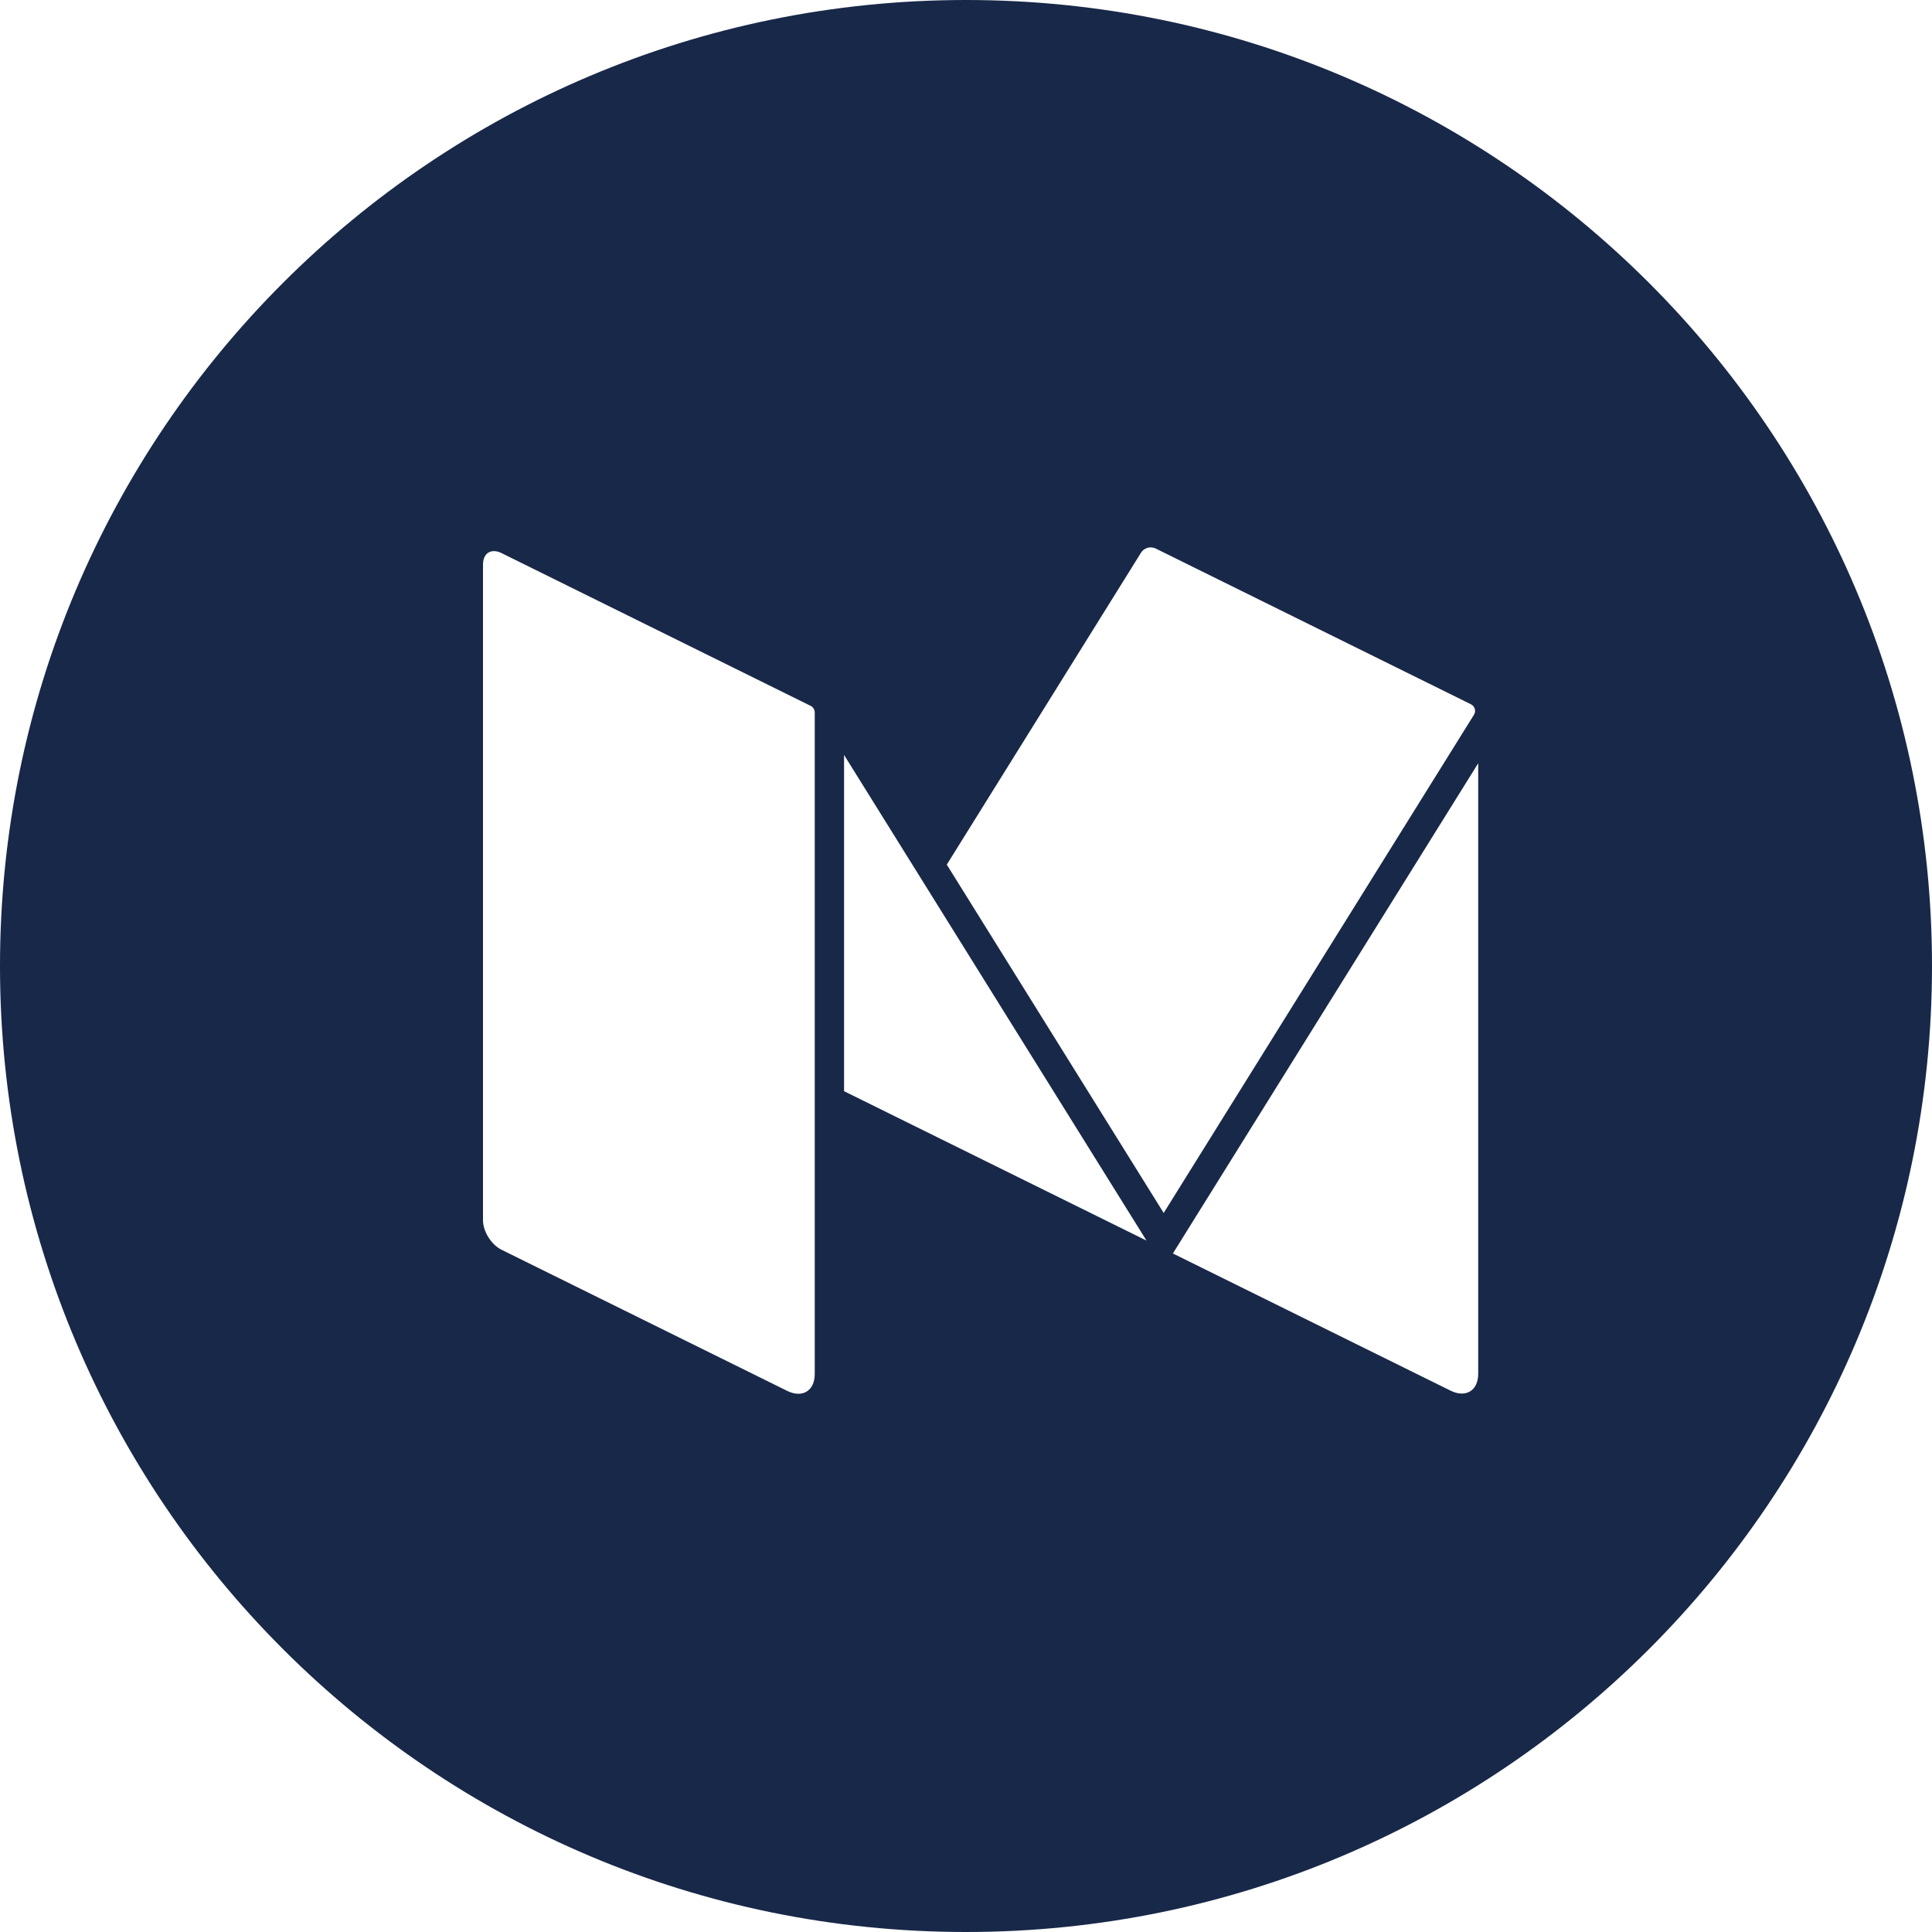 <svg width="34" height="34" viewBox="0 0 34 34" version="1.1" xmlns="http://www.w3.org/2000/svg" xmlns:xlink="http://www.w3.org/1999/xlink">
<title>Combined Shape</title>
<desc>Created using Figma</desc>
<g id="Canvas" transform="translate(-1015 -4192)">
<g id="Combined Shape">
<use xlink:href="#path0_fill" transform="translate(1015 4192)" fill="#182848"/>
</g>
</g>
<defs>
<path id="path0_fill" fill-rule="evenodd" d="M 0 17C 0 7.611 7.611 0 17 0C 26.389 0 34 7.611 34 17C 34 26.389 26.389 34 17 34C 7.611 34 0 26.389 0 17ZM 14.266 12.422L 8.823 9.732C 8.777 9.709 8.732 9.699 8.692 9.699C 8.635 9.699 8.587 9.721 8.553 9.761C 8.52 9.801 8.5 9.858 8.5 9.93L 8.5 21.475C 8.5 21.671 8.646 21.904 8.823 21.992L 13.853 24.477C 13.923 24.512 13.99 24.528 14.05 24.528C 14.219 24.528 14.338 24.398 14.338 24.181L 14.338 12.537C 14.338 12.488 14.31 12.444 14.266 12.422ZM 25.529 24.474L 20.641 22.059L 26.014 13.432L 26.014 24.177C 26.014 24.472 25.796 24.605 25.529 24.474ZM 14.854 13.286L 14.854 19.203L 20.176 21.832L 14.854 13.286ZM 20.338 9.653L 25.886 12.394C 25.955 12.428 25.98 12.514 25.939 12.579L 20.479 21.346L 16.662 15.216L 20.081 9.725C 20.118 9.667 20.185 9.633 20.253 9.633L 20.258 9.634C 20.285 9.635 20.313 9.641 20.338 9.653Z"/>
</defs>
</svg>
